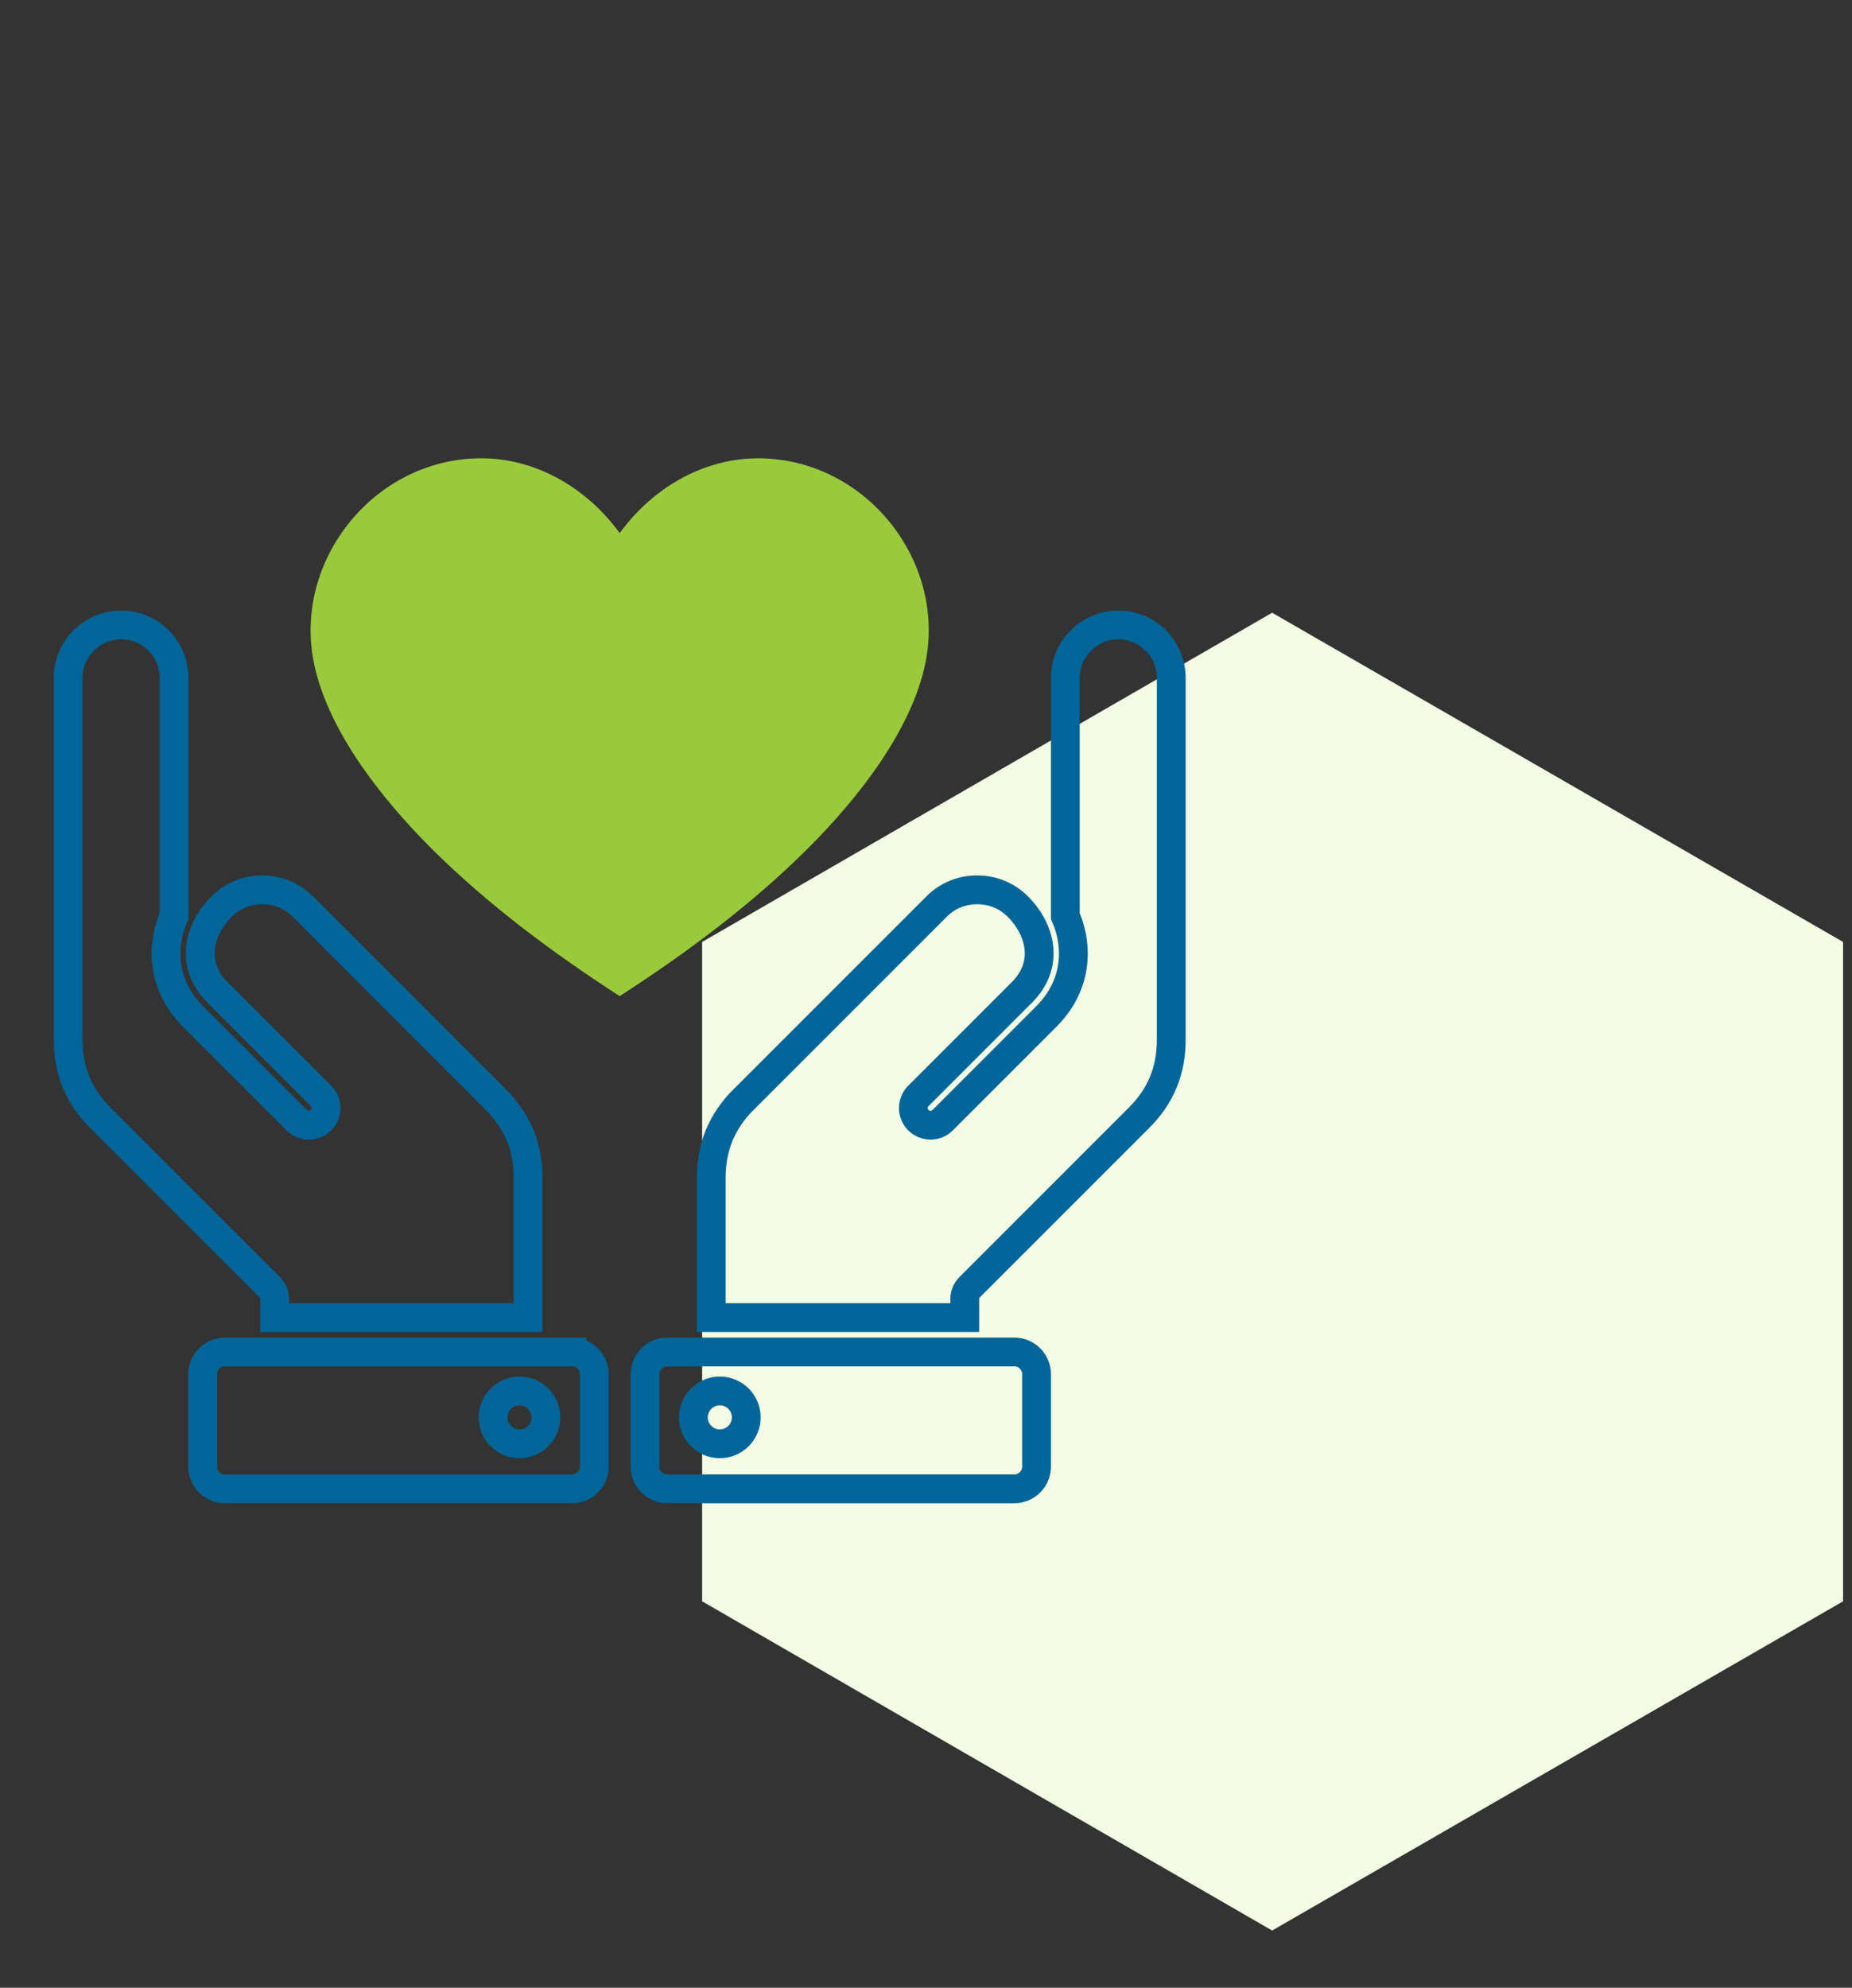 <?xml version="1.0" encoding="UTF-8"?><svg id="a" xmlns="http://www.w3.org/2000/svg" viewBox="0 0 193 207.1"><rect x="0" y="0" width="193" height="207.1" fill="#333333" stroke="none"/><defs><style>.b{fill:#f4fce3;}.c{fill:#99ca3c;}.c,.d{fill-rule:evenodd;}.d{fill:none;stroke:#069;stroke-miterlimit:10;stroke-width:3px;}</style></defs><polygon class="b" points="192.07 166.84 192.07 98.14 132.57 63.84 73.17 98.14 73.17 166.84 132.57 201.14 192.07 166.84"/><path class="c" d="M64.57,103.79c6.93-4.47,13.75-9.54,19.6-15.37,5.15-5.13,11.2-12.66,12.4-20.07,1.68-10.4-6.65-20.6-17.57-20.6-5.52,0-10.61,2.9-13.96,7.19l-.46,.6-.46-.6c-3.35-4.29-8.44-7.19-13.96-7.19-10.92,0-19.25,10.2-17.58,20.6,1.2,7.42,7.25,14.94,12.4,20.07,5.85,5.83,12.67,10.89,19.6,15.37Z"/><path class="d" d="M77.47,114.58c-1.12,1.12-1.96,2.36-2.52,3.7-.55,1.34-.83,2.81-.83,4.41h0v14.59h26.42v-1.77c-.04-.51,.13-1.03,.52-1.41l17.65-17.65c1.13-1.13,1.97-2.36,2.52-3.7,.55-1.34,.83-2.81,.83-4.41v-37.71c0-1.52-.62-2.9-1.62-3.9h0c-1-1-2.38-1.62-3.9-1.62s-2.9,.62-3.9,1.62c-1,1-1.62,2.38-1.62,3.9v24.82c.5,1.13,.78,2.33,.83,3.53,.1,2.45-.77,4.89-2.8,6.92l-10.81,10.81c-.7,.7-1.83,.7-2.53,0-.7-.7-.7-1.83,0-2.53l10.81-10.81c1.28-1.28,1.83-2.78,1.77-4.25-.03-.81-.24-1.62-.61-2.41-.03-.06-.06-.12-.09-.18-.37-.73-.89-1.44-1.52-2.08-1.16-1.16-2.69-1.74-4.23-1.74s-3,.55-4.15,1.66l-20.19,20.19h0Zm-7.94,26.28h36.18c1.27,0,2.31,1.04,2.31,2.31v9.64c0,1.27-1.04,2.31-2.31,2.31h-36.18c-1.27,0-2.31-1.04-2.31-2.31v-9.64c0-1.27,1.04-2.31,2.31-2.31h0Zm3.1,5.44c-.76,1.32-.31,3,1.01,3.76,1.32,.76,3,.31,3.76-1.01,.76-1.32,.31-3-1.01-3.76-1.32-.76-3-.31-3.76,1.01Z"/><path class="d" d="M51.68,114.58c1.12,1.12,1.96,2.36,2.52,3.7,.55,1.34,.83,2.81,.83,4.41h0v14.59H28.62v-1.77c.04-.51-.13-1.03-.52-1.41l-17.65-17.65c-1.13-1.13-1.97-2.36-2.52-3.7-.55-1.34-.83-2.81-.83-4.41v-37.71c0-1.52,.62-2.9,1.62-3.9h0c1-1,2.38-1.62,3.9-1.62s2.9,.62,3.9,1.62c1,1,1.62,2.38,1.62,3.9v24.82c-.5,1.13-.78,2.33-.83,3.53-.1,2.45,.77,4.89,2.8,6.92l10.81,10.81c.7,.7,1.83,.7,2.53,0,.7-.7,.7-1.83,0-2.53l-10.81-10.81c-1.28-1.28-1.83-2.78-1.77-4.25,.03-.81,.24-1.62,.61-2.41,.03-.06,.06-.12,.09-.18,.37-.73,.89-1.44,1.52-2.08,1.16-1.16,2.69-1.74,4.23-1.74s3,.55,4.15,1.66l20.19,20.19h0Zm7.94,26.28H23.43c-1.27,0-2.31,1.04-2.31,2.31v9.64c0,1.27,1.04,2.31,2.31,2.31H59.62c1.27,0,2.31-1.04,2.31-2.31v-9.64c0-1.27-1.04-2.31-2.31-2.31h0Zm-3.1,5.44c.76,1.32,.31,3-1.01,3.76-1.32,.76-3,.31-3.76-1.01-.76-1.32-.31-3,1.01-3.76,1.32-.76,3-.31,3.76,1.01Z"/></svg>